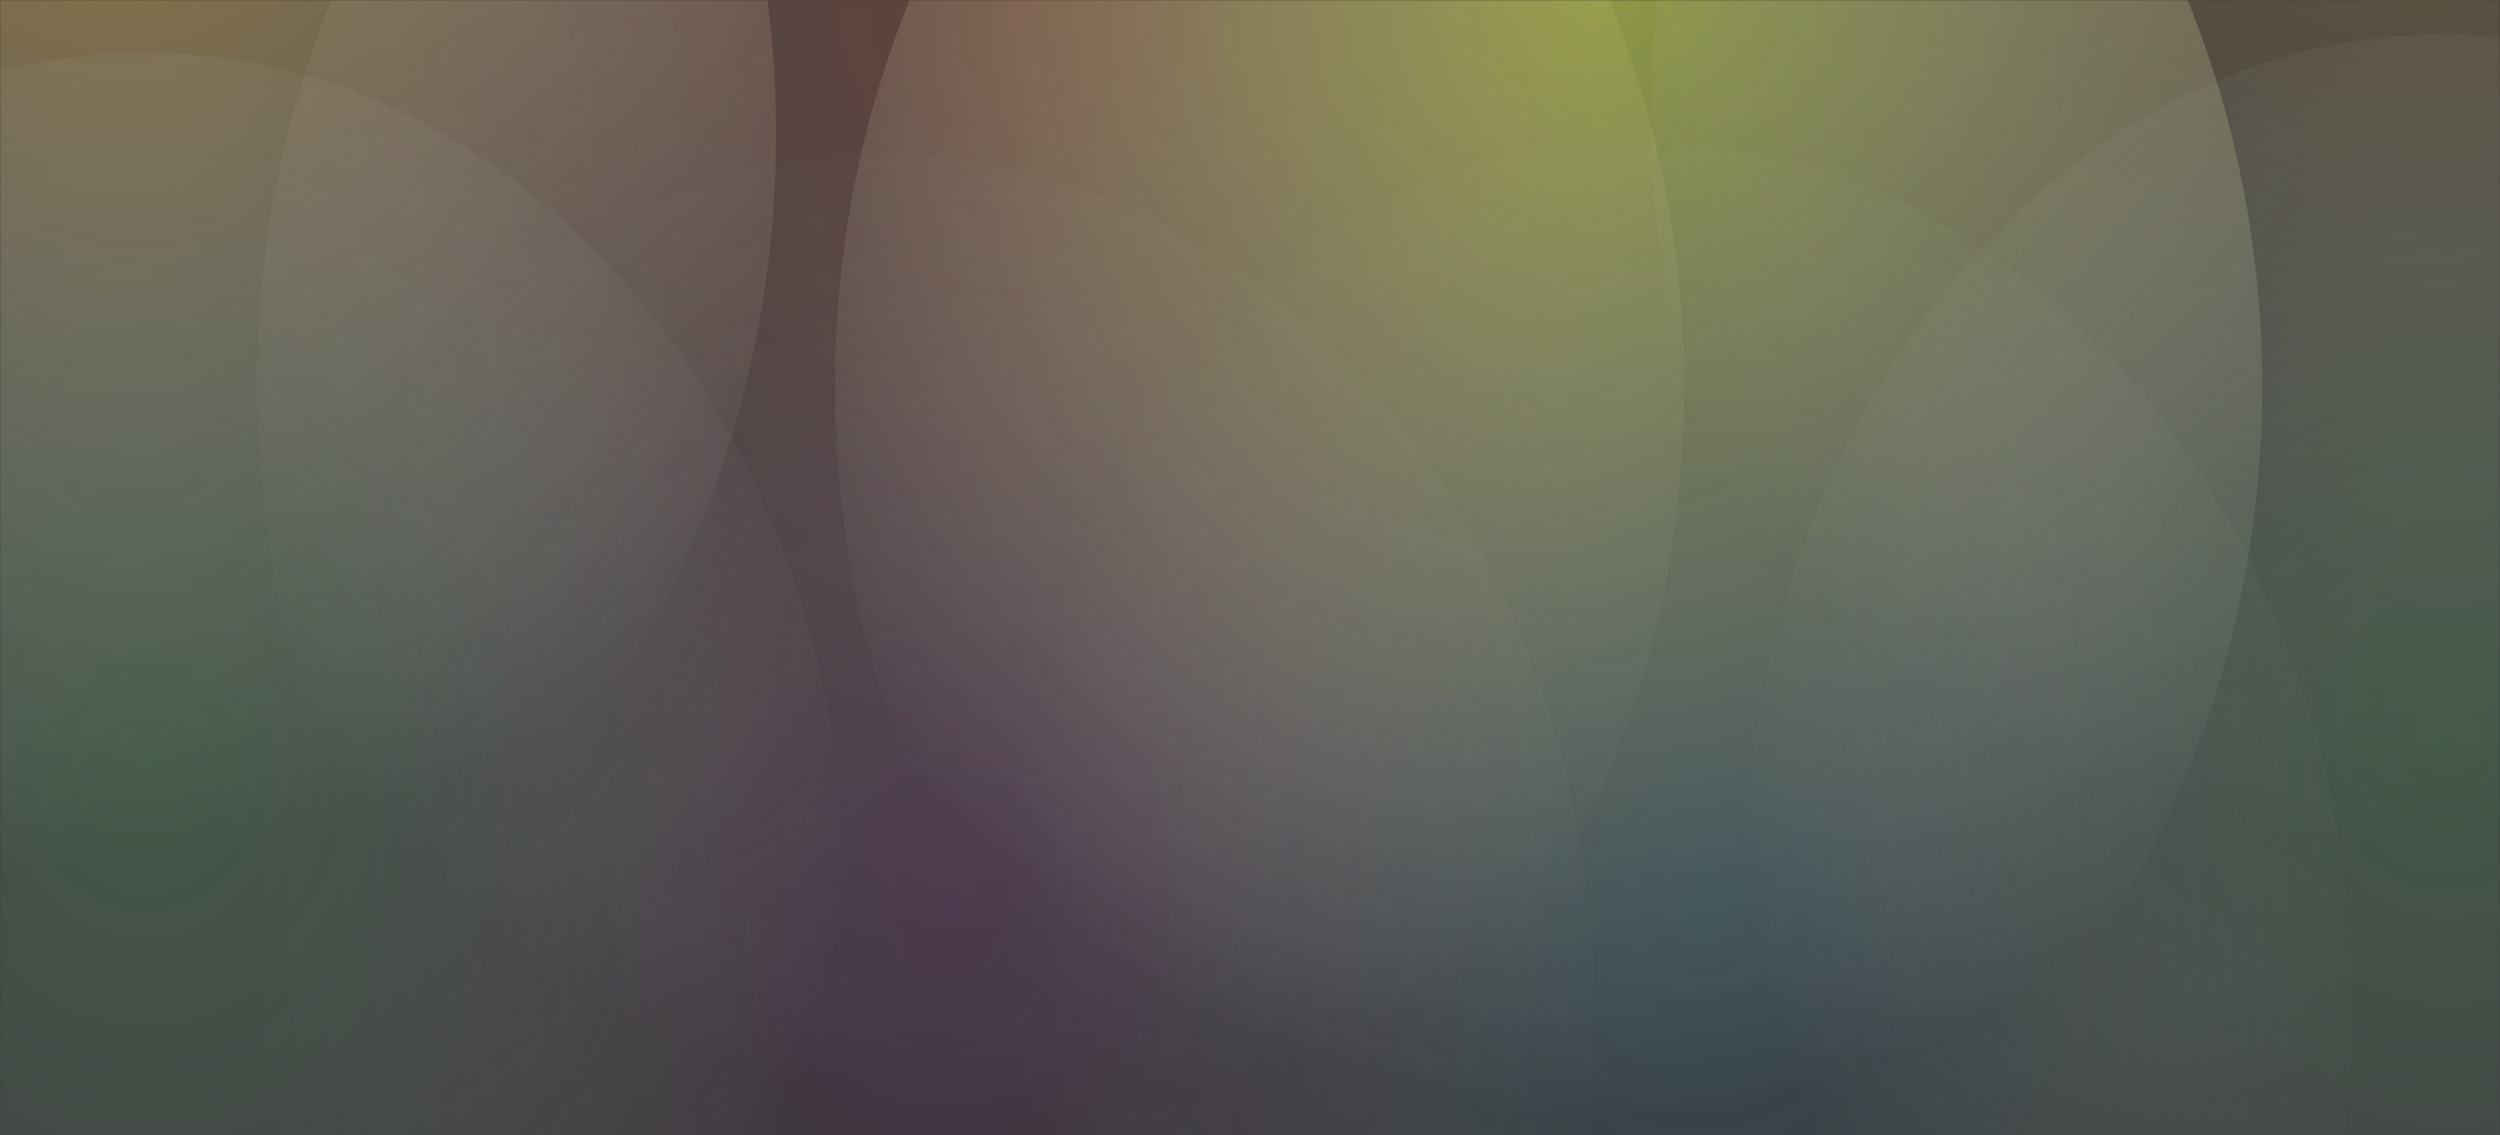 <svg width="1440" height="654" viewBox="0 0 1440 654" fill="none" xmlns="http://www.w3.org/2000/svg">
<rect x="0" y="0" width="1440" height="654" fill="#333333" stroke="none"/>
<mask id="mask0_1361_11100" style="mask-type:alpha" maskUnits="userSpaceOnUse" x="0" y="0" width="1440" height="654">
<rect width="1440" height="654" fill="url(#paint0_linear_1361_11100)"/>
</mask>
<g mask="url(#mask0_1361_11100)">
<ellipse cx="36" cy="77.799" rx="411" ry="499.617" fill="url(#paint1_radial_1361_11100)" fill-opacity="0.5"/>
<ellipse cx="559" cy="222.457" rx="411" ry="499.617" fill="url(#paint2_radial_1361_11100)"/>
<ellipse cx="944" cy="581.063" rx="411" ry="499.617" fill="url(#paint3_radial_1361_11100)" fill-opacity="0.15"/>
<ellipse cx="508" cy="588.357" rx="411" ry="499.617" fill="url(#paint4_radial_1361_11100)" fill-opacity="0.1"/>
<ellipse cx="892" cy="222.457" rx="411" ry="499.617" fill="url(#paint5_radial_1361_11100)" fill-opacity="0.5"/>
<ellipse cx="1362" cy="66.859" rx="411" ry="499.617" fill="url(#paint6_radial_1361_11100)"/>
<ellipse cx="83.5" cy="522.105" rx="404.5" ry="491.716" fill="url(#paint7_radial_1361_11100)"/>
<ellipse cx="1409.5" cy="511.165" rx="404.5" ry="491.716" fill="url(#paint8_radial_1361_11100)"/>
</g>
<defs>
<linearGradient id="paint0_linear_1361_11100" x1="528" y1="-239.8" x2="1727.51" y2="257.383" gradientUnits="userSpaceOnUse">
<stop stop-color="#E93F63"/>
<stop offset="1" stop-color="#FFA800"/>
</linearGradient>
<radialGradient id="paint1_radial_1361_11100" cx="0" cy="0" r="1" gradientUnits="userSpaceOnUse" gradientTransform="translate(70.5 -159.853) rotate(93.081) scale(659.336 543.138)">
<stop stop-color="#FFC248"/>
<stop offset="1" stop-color="white" stop-opacity="0"/>
</radialGradient>
<radialGradient id="paint2_radial_1361_11100" cx="0" cy="0" r="1" gradientUnits="userSpaceOnUse" gradientTransform="translate(593.5 -15.195) rotate(93.081) scale(659.336 543.138)">
<stop stop-color="#FF6948" stop-opacity="0.25"/>
<stop offset="1" stop-color="white" stop-opacity="0"/>
</radialGradient>
<radialGradient id="paint3_radial_1361_11100" cx="0" cy="0" r="1" gradientUnits="userSpaceOnUse" gradientTransform="translate(983.5 514.204) rotate(94.741) scale(489.263 403.796)">
<stop stop-color="#2AB9EF"/>
<stop offset="1" stop-color="white" stop-opacity="0"/>
</radialGradient>
<radialGradient id="paint4_radial_1361_11100" cx="0" cy="0" r="1" gradientUnits="userSpaceOnUse" gradientTransform="translate(547.5 521.498) rotate(94.741) scale(489.263 403.796)">
<stop stop-color="#DF2AEF"/>
<stop offset="1" stop-color="white" stop-opacity="0"/>
</radialGradient>
<radialGradient id="paint5_radial_1361_11100" cx="0" cy="0" r="1" gradientUnits="userSpaceOnUse" gradientTransform="translate(926.5 -15.195) rotate(93.081) scale(659.336 543.138)">
<stop stop-color="#EAFF51"/>
<stop offset="1" stop-color="white" stop-opacity="0"/>
</radialGradient>
<radialGradient id="paint6_radial_1361_11100" cx="0" cy="0" r="1" gradientUnits="userSpaceOnUse" gradientTransform="translate(1396.5 -170.794) rotate(93.081) scale(659.336 543.138)">
<stop stop-color="#FFC248" stop-opacity="0.25"/>
<stop offset="1" stop-color="white" stop-opacity="0"/>
</radialGradient>
<radialGradient id="paint7_radial_1361_11100" cx="0" cy="0" r="1" gradientUnits="userSpaceOnUse" gradientTransform="translate(83.5 437.162) rotate(90.106) scale(499.021 410.51)">
<stop stop-color="#66C07F" stop-opacity="0.25"/>
<stop offset="1" stop-color="white" stop-opacity="0"/>
</radialGradient>
<radialGradient id="paint8_radial_1361_11100" cx="0" cy="0" r="1" gradientUnits="userSpaceOnUse" gradientTransform="translate(1409.5 426.222) rotate(90.106) scale(499.021 410.51)">
<stop stop-color="#66C07F" stop-opacity="0.25"/>
<stop offset="1" stop-color="white" stop-opacity="0"/>
</radialGradient>
</defs>
</svg>

